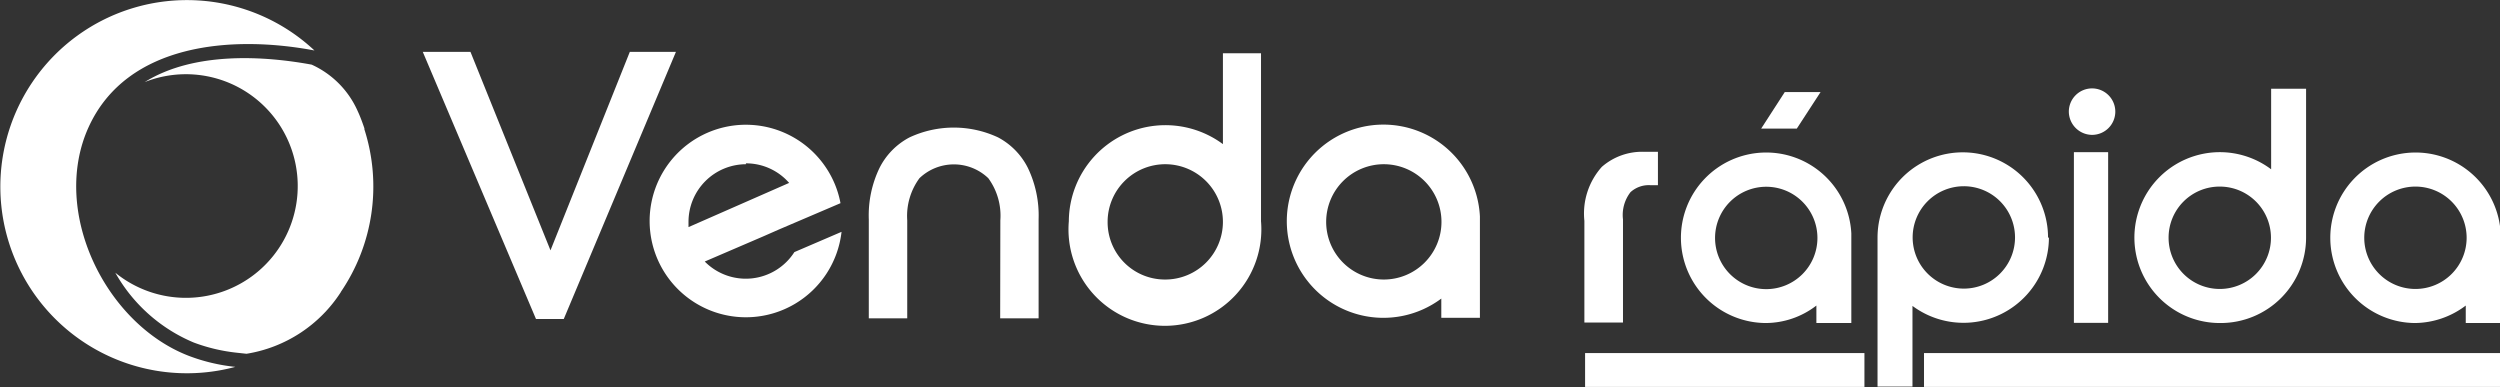 <svg xmlns="http://www.w3.org/2000/svg" viewBox="0 0 143.1 22.15"><rect x="0" y="0" width="143.1" height="22.15" fill="#333333" stroke="none"/><defs><style>.cls-1{fill:#fff;}</style></defs><g id="Camada_2" data-name="Camada 2"><g id="Camada_1-2" data-name="Camada 1"><path class="cls-1" d="M45.47,14.43a3.3,3.3,0,0,1-5.13.54l3.35-1.44.91-.4,3.51-1.5a5.46,5.46,0,0,0-.84-2.05h0a5.51,5.51,0,1,0,.9,3.69ZM42.69,9.35a3.27,3.27,0,0,1,2.48,1.12L39.41,13c0-.1,0-.2,0-.3a3.3,3.3,0,0,1,3.3-3.3"/><path class="cls-1" d="M57.26,12.61a3.63,3.63,0,0,0-.69-2.41,2.85,2.85,0,0,0-3.94,0,3.65,3.65,0,0,0-.7,2.41v5.61h-2.2V12.56a6.25,6.25,0,0,1,.61-2.94,4,4,0,0,1,1.73-1.76,6,6,0,0,1,5.05,0,4,4,0,0,1,1.72,1.76,6.29,6.29,0,0,1,.61,2.93v5.67h-2.2Z"/><path class="cls-1" d="M61.18,12.66a5.52,5.52,0,1,0,11,0V3.05H70v5.2a5.53,5.53,0,0,0-8.82,4.41m2.22,0A3.3,3.3,0,1,1,66.69,16a3.28,3.28,0,0,1-3.29-3.31"/><path class="cls-1" d="M84.71,12.39a5.53,5.53,0,1,0-2.21,4.7v1.1h2.21v-5.8ZM79.2,16a3.3,3.3,0,1,1,3.31-3.3A3.3,3.3,0,0,1,79.2,16"/><polygon class="cls-1" points="36.05 2.97 38.69 2.97 32.27 18.26 30.68 18.26 24.2 2.97 26.93 2.97 31.51 14.33 36.05 2.97"/><path class="cls-1" d="M92.9,16.5V12.56A2.13,2.13,0,0,1,93.33,11a1.55,1.55,0,0,1,1.13-.4h.44V8.69h-.78a3.5,3.5,0,0,0-2.43.86,4,4,0,0,0-1,3.09v5.82H92.9Z"/><polygon class="cls-1" points="104.21 5.27 102.16 5.27 100.81 7.36 102.85 7.36 104.21 5.27"/><rect class="cls-1" x="118.71" y="8.71" width="1.96" height="9.77"/><path class="cls-1" d="M119.75,7.72a1.33,1.33,0,1,0-1.33-1.33,1.34,1.34,0,0,0,1.33,1.33"/><path class="cls-1" d="M117.23,13.6a4.88,4.88,0,1,0-9.76,0v8.53h2V17.51a4.89,4.89,0,0,0,7.81-3.91m-7.8,0a2.93,2.93,0,1,1,2.92,2.92,2.93,2.93,0,0,1-2.92-2.92"/><path class="cls-1" d="M127.12,18.49A4.89,4.89,0,0,0,132,13.61V5.08h-2V9.69a4.89,4.89,0,1,0-2.94,8.8m0-7.81a2.93,2.93,0,1,1-2.93,2.92,2.92,2.92,0,0,1,2.93-2.92"/><path class="cls-1" d="M101.05,18.49a4.77,4.77,0,0,0,2.92-1v1h2V13.36h0a4.88,4.88,0,1,0-4.88,5.13m0-7.8a2.93,2.93,0,1,1-2.92,2.92,2.93,2.93,0,0,1,2.92-2.92"/><path class="cls-1" d="M138.21,18.49a4.88,4.88,0,0,0,2.93-1v1h2V13.36h0a4.88,4.88,0,1,0-4.88,5.13m0-7.81a2.93,2.93,0,1,1-2.93,2.93,2.93,2.93,0,0,1,2.93-2.93"/><rect class="cls-1" x="110.13" y="20.21" width="32.97" height="1.94"/><rect class="cls-1" x="90.73" y="20.21" width="15.99" height="1.94"/><path class="cls-1" d="M18,2.89A10.68,10.68,0,1,0,13.47,21h0a10.53,10.53,0,0,1-2.66-.63C6,18.52,2.88,12.06,5.08,7.26S13.3,2,18,2.89"/><path class="cls-1" d="M19.51,16.71a10.72,10.72,0,0,0,1.35-9.3.14.14,0,0,1,0-.06c-.12-.35-.24-.68-.39-1A5.25,5.25,0,0,0,17.84,3.7c-2.61-.48-6.69-.79-9.56,1A6.4,6.4,0,1,1,6.6,15.61a9.25,9.25,0,0,0,4.5,4,10.06,10.06,0,0,0,2.46.58l.55.06a7.92,7.92,0,0,0,5.4-3.53"/></g></g></svg>